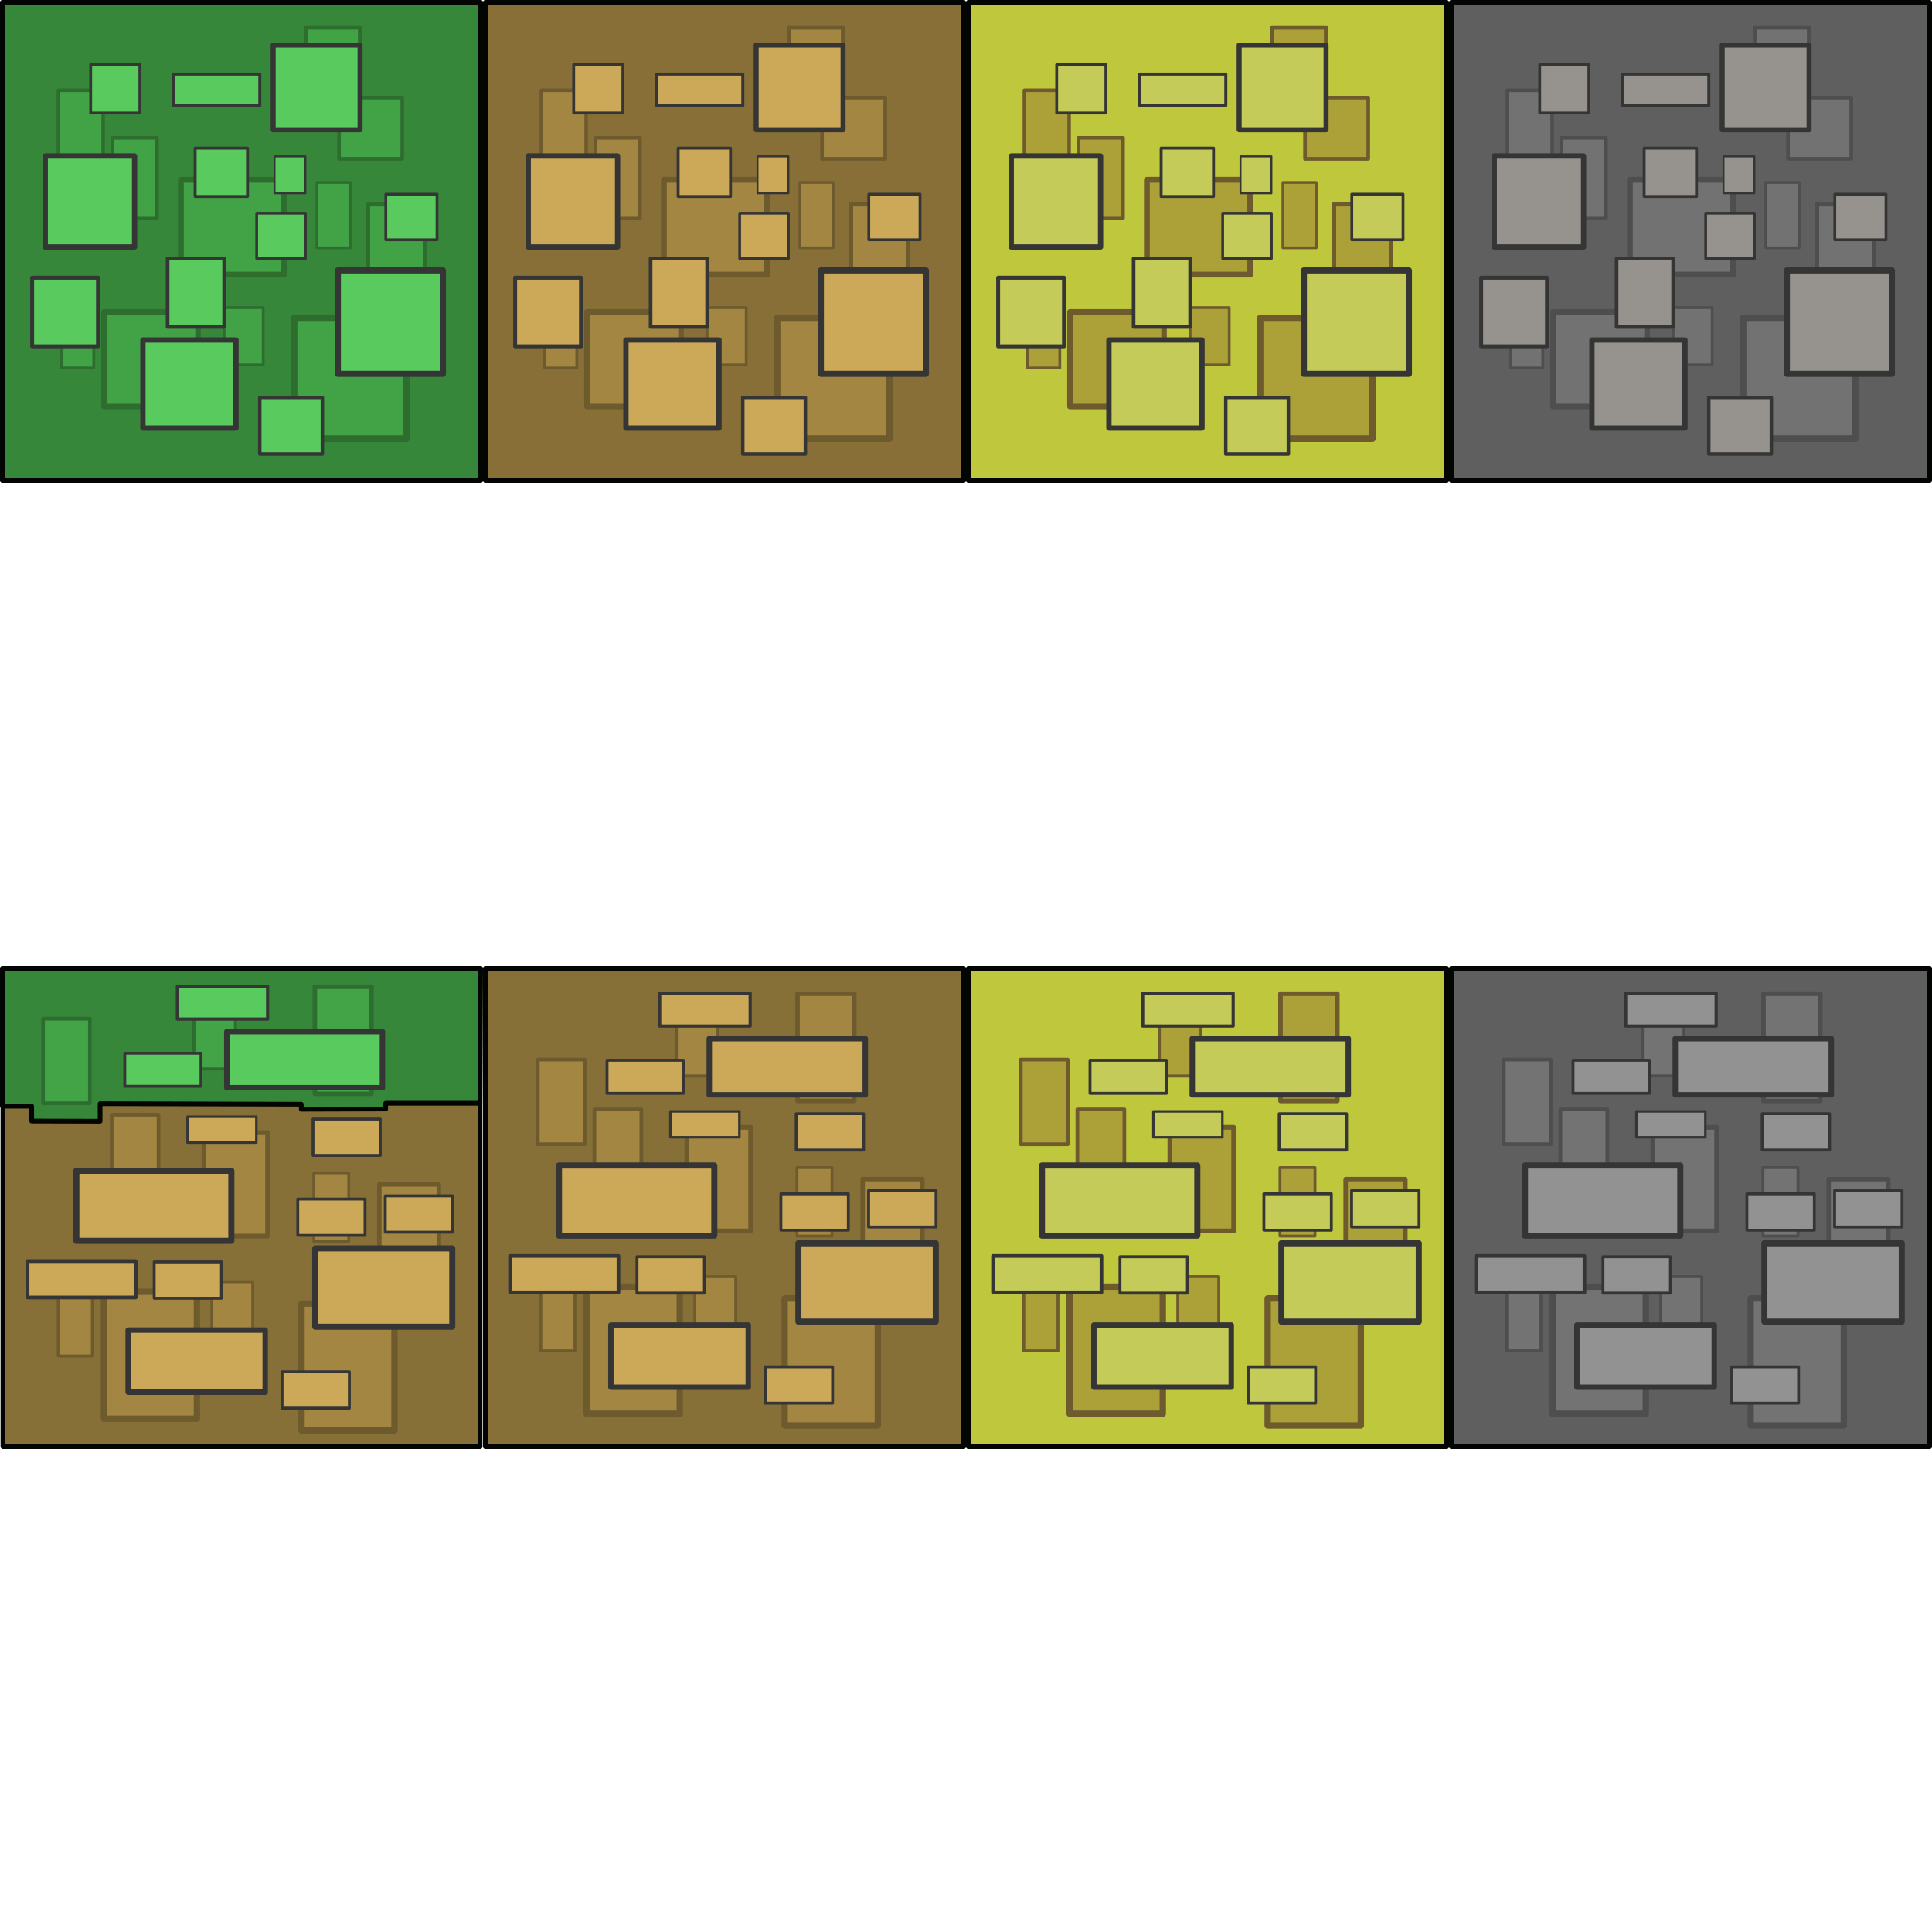 <?xml version="1.0" encoding="UTF-8" standalone="no"?>
<!-- Created with Inkscape (http://www.inkscape.org/) -->

<svg
   xmlns:dc="http://purl.org/dc/elements/1.1/"
   xmlns:cc="http://creativecommons.org/ns#"
   xmlns:rdf="http://www.w3.org/1999/02/22-rdf-syntax-ns#"
   xmlns:svg="http://www.w3.org/2000/svg"
   xmlns="http://www.w3.org/2000/svg"
   xmlns:sodipodi="http://sodipodi.sourceforge.net/DTD/sodipodi-0.dtd"
   xmlns:inkscape="http://www.inkscape.org/namespaces/inkscape"
   width="4096"
   height="4096"
   viewBox="0 0 1083.733 1083.733"
   version="1.1"
   id="svg4554"
   inkscape:version="0.92.0 r15299"
   sodipodi:docname="mainTexture.svg"
   inkscape:export-filename="C:\Users\Sven\Documents\SvenFrankson\PlanetBuilderWeb\resources\textures\mainTexture.png"
   inkscape:export-xdpi="24"
   inkscape:export-ydpi="24">
  <defs
     id="defs4548" />
  <sodipodi:namedview
     id="base"
     pagecolor="#000000"
     bordercolor="#666666"
     borderopacity="1.0"
     inkscape:pageopacity="0"
     inkscape:pageshadow="2"
     inkscape:zoom="0.175"
     inkscape:cx="869.97653"
     inkscape:cy="1841.3604"
     inkscape:document-units="mm"
     inkscape:current-layer="layer1"
     showgrid="false"
     units="px"
     inkscape:window-width="1920"
     inkscape:window-height="1017"
     inkscape:window-x="-8"
     inkscape:window-y="161"
     inkscape:window-maximized="1"
     showborder="true"
     inkscape:pagecheckerboard="false" />
  <g
     inkscape:label="Calque 1"
     inkscape:groupmode="layer"
     id="layer1"
     transform="translate(0,786.733)">
    <rect
       style="fill:#37873a;fill-opacity:1;stroke:#020502;stroke-width:2.646;stroke-linejoin:round;stroke-miterlimit:4;stroke-dasharray:none;stroke-opacity:1"
       id="rect5036"
       width="268.288"
       height="268.288"
       x="1.323"
       y="-785.41" />
    <rect
       style="fill:#42a346;fill-opacity:1;stroke:#2d6e2f;stroke-width:2.443;stroke-linejoin:round;stroke-miterlimit:4;stroke-dasharray:none;stroke-opacity:1"
       id="rect5038-6-8"
       width="30.376"
       height="57.354"
       x="171.6"
       y="-771.317" />
    <rect
       style="fill:#42a346;fill-opacity:1;stroke:#2d6e2f;stroke-width:2.041;stroke-linejoin:round;stroke-miterlimit:4;stroke-dasharray:none;stroke-opacity:1"
       id="rect5038-6-8-4"
       width="35.462"
       height="34.306"
       x="190.169"
       y="-731.962" />
    <rect
       style="fill:#59cb5e;fill-opacity:1;stroke:#353535;stroke-width:2.816;stroke-linejoin:round;stroke-miterlimit:4;stroke-dasharray:none;stroke-opacity:1"
       id="rect5038"
       width="48.747"
       height="47.512"
       x="153.228"
       y="-761.475" />
    <rect
       style="fill:#42a346;fill-opacity:1;stroke:#2d6e2f;stroke-width:1.973;stroke-linejoin:round;stroke-miterlimit:4;stroke-dasharray:none;stroke-opacity:1"
       id="rect5038-6-8-5"
       width="25.108"
       height="45.276"
       x="62.995"
       y="-709.445" />
    <rect
       style="fill:#42a346;fill-opacity:1;stroke:#2d6e2f;stroke-width:3.249;stroke-linejoin:round;stroke-miterlimit:4;stroke-dasharray:none;stroke-opacity:1"
       id="rect5038-6-8-9"
       width="57.966"
       height="53.187"
       x="101.464"
       y="-685.883" />
    <rect
       style="fill:#59cb5e;fill-opacity:1;stroke:#353535;stroke-width:1.652;stroke-linejoin:round;stroke-miterlimit:4;stroke-dasharray:none;stroke-opacity:1"
       id="rect5038-1"
       width="29.385"
       height="27.135"
       x="109.459"
       y="-703.672" />
    <rect
       style="fill:#42a346;fill-opacity:1;stroke:#2d6e2f;stroke-width:3.817;stroke-linejoin:round;stroke-miterlimit:4;stroke-dasharray:none;stroke-opacity:1"
       id="rect5038-6-8-8"
       width="63.019"
       height="67.508"
       x="164.934"
       y="-608.18" />
    <rect
       style="fill:#42a346;fill-opacity:1;stroke:#2d6e2f;stroke-width:2.403;stroke-linejoin:round;stroke-miterlimit:4;stroke-dasharray:none;stroke-opacity:1"
       id="rect5038-6-8-88"
       width="31.905"
       height="52.87"
       x="206.436"
       y="-672.144" />
    <rect
       style="fill:#59cb5e;fill-opacity:1;stroke:#353535;stroke-width:3.421;stroke-linejoin:round;stroke-miterlimit:4;stroke-dasharray:none;stroke-opacity:1"
       id="rect5038-6"
       width="58.919"
       height="57.99"
       x="189.524"
       y="-635.034" />
    <rect
       style="fill:#42a346;fill-opacity:1;stroke:#2d6e2f;stroke-width:3.098;stroke-linejoin:round;stroke-miterlimit:4;stroke-dasharray:none;stroke-opacity:1"
       id="rect5038-6-8-2"
       width="52.776"
       height="53.108"
       x="58.304"
       y="-611.803" />
    <rect
       style="fill:#42a346;fill-opacity:1;stroke:#2d6e2f;stroke-width:1.533;stroke-linejoin:round;stroke-miterlimit:4;stroke-dasharray:none;stroke-opacity:1"
       id="rect5038-6-8-9-7"
       width="18.732"
       height="36.629"
       x="177.736"
       y="-684.378" />
    <rect
       style="fill:#59cb5e;fill-opacity:1;stroke:#353535;stroke-width:1.543;stroke-linejoin:round;stroke-miterlimit:4;stroke-dasharray:none;stroke-opacity:1"
       id="rect5038-1-4"
       width="27.329"
       height="25.445"
       x="143.981"
       y="-667.146" />
    <rect
       style="fill:#42a346;fill-opacity:1;stroke:#2d6e2f;stroke-width:1.553;stroke-linejoin:round;stroke-miterlimit:4;stroke-dasharray:none;stroke-opacity:1"
       id="rect5038-6-8-8-1"
       width="21.919"
       height="32.121"
       x="125.733"
       y="-614.2" />
    <rect
       style="fill:#59cb5e;fill-opacity:1;stroke:#353535;stroke-width:2.972;stroke-linejoin:round;stroke-miterlimit:4;stroke-dasharray:none;stroke-opacity:1"
       id="rect5038-6-1"
       width="52.208"
       height="49.393"
       x="80.167"
       y="-595.997" />
    <rect
       style="fill:#59cb5e;fill-opacity:1;stroke:#353535;stroke-width:1.954;stroke-linejoin:round;stroke-miterlimit:4;stroke-dasharray:none;stroke-opacity:1"
       id="rect5038-1-4-5"
       width="35.117"
       height="31.752"
       x="145.714"
       y="-563.815" />
    <rect
       style="fill:#42a346;fill-opacity:1;stroke:#2d6e2f;stroke-width:1.973;stroke-linejoin:round;stroke-miterlimit:4;stroke-dasharray:none;stroke-opacity:1"
       id="rect5038-6-8-5-3"
       width="25.108"
       height="45.276"
       x="32.733"
       y="-736.083" />
    <rect
       style="fill:#59cb5e;fill-opacity:1;stroke:#353535;stroke-width:2.959;stroke-linejoin:round;stroke-miterlimit:4;stroke-dasharray:none;stroke-opacity:1"
       id="rect5038-4"
       width="50.111"
       height="51.029"
       x="25.377"
       y="-699.237" />
    <rect
       style="fill:#59cb5e;fill-opacity:1;stroke:#353535;stroke-width:1.601;stroke-linejoin:round;stroke-miterlimit:4;stroke-dasharray:none;stroke-opacity:1"
       id="rect5038-1-43"
       width="27.598"
       height="27.103"
       x="50.864"
       y="-750.45" />
    <rect
       style="fill:#42a346;fill-opacity:1;stroke:#2d6e2f;stroke-width:1.592;stroke-linejoin:round;stroke-miterlimit:4;stroke-dasharray:none;stroke-opacity:1"
       id="rect5038-6-8-2-1"
       width="18.262"
       height="40.511"
       x="34.348"
       y="-620.842" />
    <rect
       style="fill:#59cb5e;fill-opacity:1;stroke:#353535;stroke-width:1.705;stroke-linejoin:round;stroke-miterlimit:4;stroke-dasharray:none;stroke-opacity:1"
       id="rect5038-1-43-1"
       width="48.38"
       height="17.551"
       x="97.36"
       y="-745.159" />
    <rect
       style="fill:#59cb5e;fill-opacity:1;stroke:#353535;stroke-width:2.043;stroke-linejoin:round;stroke-miterlimit:4;stroke-dasharray:none;stroke-opacity:1"
       id="rect5038-1-4-2"
       width="31.724"
       height="38.433"
       x="94.008"
       y="-641.783" />
    <rect
       style="fill:#59cb5e;fill-opacity:1;stroke:#353535;stroke-width:2.206;stroke-linejoin:round;stroke-miterlimit:4;stroke-dasharray:none;stroke-opacity:1"
       id="rect5038-1-4-7"
       width="36.937"
       height="38.484"
       x="18.027"
       y="-630.953" />
    <rect
       style="fill:#59cb5e;fill-opacity:1;stroke:#353535;stroke-width:1.586;stroke-linejoin:round;stroke-miterlimit:4;stroke-dasharray:none;stroke-opacity:1"
       id="rect5038-1-4-4"
       width="28.734"
       height="25.572"
       x="216.411"
       y="-677.813" />
    <rect
       style="fill:#59cb5e;fill-opacity:1;stroke:#353535;stroke-width:1.108;stroke-linejoin:round;stroke-miterlimit:4;stroke-dasharray:none;stroke-opacity:1"
       id="rect5038-1-4-4-0"
       width="17.332"
       height="20.691"
       x="153.979"
       y="-699.021" />
    <rect
       style="fill:#877037;fill-opacity:1;stroke:#020502;stroke-width:2.646;stroke-linejoin:round;stroke-miterlimit:4;stroke-dasharray:none;stroke-opacity:1"
       id="rect5036-6"
       width="267.653"
       height="267.97"
       x="1.64"
       y="-243.226" />
    <path
       style="fill:#37873b;fill-opacity:1;stroke:#020502;stroke-width:2.646;stroke-linejoin:round;stroke-miterlimit:4;stroke-dasharray:none;stroke-opacity:1"
       d="M 1.323,-243.544 H 269.61 l -0.42,75.664 h -52.845 v 3.215 l -47.359,0.14 v -2.806 L 56.147,-167.628 v 9.839 l -38.373,-0.099 v -8.328 H 1.323 Z"
       id="rect5036-7"
       inkscape:connector-curvature="0"
       sodipodi:nodetypes="ccccccccccccc" />
    <rect
       style="fill:#42a347;fill-opacity:1;stroke:#2d6e30;stroke-width:2.558;stroke-linejoin:round;stroke-miterlimit:4;stroke-dasharray:none;stroke-opacity:1"
       id="rect5038-6-8-59"
       width="31.793"
       height="60.1"
       x="176.601"
       y="-233.237" />
    <rect
       style="fill:#42a347;fill-opacity:1;stroke:#2d6e30;stroke-width:1.704;stroke-linejoin:round;stroke-miterlimit:4;stroke-dasharray:none;stroke-opacity:1"
       id="rect5038-6-8-4-1"
       width="23.307"
       height="36.383"
       x="108.787"
       y="-223.504" />
    <rect
       style="fill:#59cb5e;fill-opacity:1;stroke:#353535;stroke-width:3.066;stroke-linejoin:round;stroke-miterlimit:4;stroke-dasharray:none;stroke-opacity:1"
       id="rect5038-5"
       width="87.3"
       height="31.451"
       x="127.224"
       y="-208.045" />
    <rect
       style="fill:#a38642;fill-opacity:1;stroke:#6e5b2d;stroke-width:2.066;stroke-linejoin:round;stroke-miterlimit:4;stroke-dasharray:none;stroke-opacity:1"
       id="rect5038-6-8-5-2"
       width="26.28"
       height="47.444"
       x="62.651"
       y="-161.429" />
    <rect
       style="fill:#a38642;fill-opacity:1;stroke:#6e5b2d;stroke-width:2.664;stroke-linejoin:round;stroke-miterlimit:4;stroke-dasharray:none;stroke-opacity:1"
       id="rect5038-6-8-9-47"
       width="35.694"
       height="58.058"
       x="114.413"
       y="-151.367" />
    <rect
       style="fill:#cba959;fill-opacity:1;stroke:#353535;stroke-width:1.386;stroke-linejoin:round;stroke-miterlimit:4;stroke-dasharray:none;stroke-opacity:1"
       id="rect5038-1-68"
       width="38.617"
       height="14.52"
       x="105.176"
       y="-160.305" />
    <rect
       style="fill:#a38642;fill-opacity:1;stroke:#6e5b2d;stroke-width:3.565;stroke-linejoin:round;stroke-miterlimit:4;stroke-dasharray:none;stroke-opacity:1"
       id="rect5038-6-8-8-7"
       width="52.148"
       height="71.173"
       x="169.129"
       y="-55.531" />
    <rect
       style="fill:#a38642;fill-opacity:1;stroke:#6e5b2d;stroke-width:2.517;stroke-linejoin:round;stroke-miterlimit:4;stroke-dasharray:none;stroke-opacity:1"
       id="rect5038-6-8-88-96"
       width="33.393"
       height="55.402"
       x="212.783"
       y="-122.342" />
    <rect
       style="fill:#cba959;fill-opacity:1;stroke:#353535;stroke-width:3.4;stroke-linejoin:round;stroke-miterlimit:4;stroke-dasharray:none;stroke-opacity:1"
       id="rect5038-6-42"
       width="76.882"
       height="43.917"
       x="176.813"
       y="-86.433" />
    <rect
       style="fill:#a38642;fill-opacity:1;stroke:#6e5b2d;stroke-width:3.565;stroke-linejoin:round;stroke-miterlimit:4;stroke-dasharray:none;stroke-opacity:1"
       id="rect5038-6-8-2-5"
       width="52.148"
       height="71.173"
       x="58.297"
       y="-62.119" />
    <rect
       style="fill:#a38642;fill-opacity:1;stroke:#6e5b2d;stroke-width:1.605;stroke-linejoin:round;stroke-miterlimit:4;stroke-dasharray:none;stroke-opacity:1"
       id="rect5038-6-8-9-7-6"
       width="19.605"
       height="38.383"
       x="176.019"
       y="-128.825" />
    <rect
       style="fill:#cba959;fill-opacity:1;stroke:#353535;stroke-width:1.623;stroke-linejoin:round;stroke-miterlimit:4;stroke-dasharray:none;stroke-opacity:1"
       id="rect5038-1-4-21"
       width="37.746"
       height="20.38"
       x="167.02"
       y="-114.133" />
    <rect
       style="fill:#a38642;fill-opacity:1;stroke:#6e5b2d;stroke-width:1.626;stroke-linejoin:round;stroke-miterlimit:4;stroke-dasharray:none;stroke-opacity:1"
       id="rect5038-6-8-8-1-1"
       width="22.941"
       height="33.659"
       x="118.833"
       y="-67.741" />
    <rect
       style="fill:#cba959;fill-opacity:1;stroke:#353535;stroke-width:3.027;stroke-linejoin:round;stroke-miterlimit:4;stroke-dasharray:none;stroke-opacity:1"
       id="rect5038-6-1-5"
       width="76.882"
       height="34.812"
       x="71.878"
       y="-40.611" />
    <rect
       style="fill:#cba959;fill-opacity:1;stroke:#353535;stroke-width:1.623;stroke-linejoin:round;stroke-miterlimit:4;stroke-dasharray:none;stroke-opacity:1"
       id="rect5038-1-4-5-3"
       width="37.746"
       height="20.38"
       x="158.216"
       y="-17.232" />
    <rect
       style="fill:#cba959;fill-opacity:1;stroke:#353535;stroke-width:3.42;stroke-linejoin:round;stroke-miterlimit:4;stroke-dasharray:none;stroke-opacity:1"
       id="rect5038-4-1"
       width="86.941"
       height="39.289"
       x="42.823"
       y="-129.976" />
    <rect
       style="fill:#42a347;fill-opacity:1;stroke:#2d6e30;stroke-width:2.066;stroke-linejoin:round;stroke-miterlimit:4;stroke-dasharray:none;stroke-opacity:1"
       id="rect5038-6-8-5-3-1"
       width="26.28"
       height="47.444"
       x="24.136"
       y="-215.328" />
    <rect
       style="fill:#59cb5e;fill-opacity:1;stroke:#353535;stroke-width:1.647;stroke-linejoin:round;stroke-miterlimit:4;stroke-dasharray:none;stroke-opacity:1"
       id="rect5038-1-43-15"
       width="42.76"
       height="18.528"
       x="69.999"
       y="-195.939" />
    <rect
       style="fill:#a38642;fill-opacity:1;stroke:#6e5b2d;stroke-width:1.667;stroke-linejoin:round;stroke-miterlimit:4;stroke-dasharray:none;stroke-opacity:1"
       id="rect5038-6-8-2-1-8"
       width="19.114"
       height="42.451"
       x="32.667"
       y="-68.583" />
    <rect
       style="fill:#59cb5e;fill-opacity:1;stroke:#353535;stroke-width:1.786;stroke-linejoin:round;stroke-miterlimit:4;stroke-dasharray:none;stroke-opacity:1"
       id="rect5038-1-43-1-3"
       width="50.637"
       height="18.392"
       x="99.475"
       y="-233.49" />
    <rect
       style="fill:#cba959;fill-opacity:1;stroke:#353535;stroke-width:1.623;stroke-linejoin:round;stroke-miterlimit:4;stroke-dasharray:none;stroke-opacity:1"
       id="rect5038-1-4-2-35"
       width="37.746"
       height="20.38"
       x="86.488"
       y="-78.874" />
    <rect
       style="fill:#cba959;fill-opacity:1;stroke:#353535;stroke-width:2.058;stroke-linejoin:round;stroke-miterlimit:4;stroke-dasharray:none;stroke-opacity:1"
       id="rect5038-1-4-7-16"
       width="60.671"
       height="20.38"
       x="15.458"
       y="-79.304" />
    <rect
       style="fill:#cba959;fill-opacity:1;stroke:#353535;stroke-width:1.623;stroke-linejoin:round;stroke-miterlimit:4;stroke-dasharray:none;stroke-opacity:1"
       id="rect5038-1-4-4-8"
       width="37.746"
       height="20.38"
       x="216.103"
       y="-115.925" />
    <rect
       style="fill:#cba959;fill-opacity:1;stroke:#353535;stroke-width:1.623;stroke-linejoin:round;stroke-miterlimit:4;stroke-dasharray:none;stroke-opacity:1"
       id="rect5038-1-4-4-0-7"
       width="37.746"
       height="20.38"
       x="175.57"
       y="-159.008" />
    <rect
       style="fill:#877037;fill-opacity:1;stroke:#020502;stroke-width:2.646;stroke-linejoin:round;stroke-miterlimit:4;stroke-dasharray:none;stroke-opacity:1"
       id="rect5036-2-5"
       width="268.288"
       height="268.288"
       x="272.256"
       y="-243.544" />
    <rect
       style="fill:#a38642;fill-opacity:1;stroke:#6e5b2d;stroke-width:2.563;stroke-linejoin:round;stroke-miterlimit:4;stroke-dasharray:none;stroke-opacity:1"
       id="rect5038-6-8-89-4"
       width="31.868"
       height="60.172"
       x="447.352"
       y="-229.337" />
    <rect
       style="fill:#a38642;fill-opacity:1;stroke:#6e5b2d;stroke-width:1.707;stroke-linejoin:round;stroke-miterlimit:4;stroke-dasharray:none;stroke-opacity:1"
       id="rect5038-6-8-4-8-5"
       width="23.363"
       height="36.426"
       x="379.377"
       y="-219.593" />
    <rect
       style="fill:#cba959;fill-opacity:1;stroke:#353535;stroke-width:3.072;stroke-linejoin:round;stroke-miterlimit:4;stroke-dasharray:none;stroke-opacity:1"
       id="rect5038-7-1"
       width="87.507"
       height="31.488"
       x="397.857"
       y="-204.115" />
    <rect
       style="fill:#a38642;fill-opacity:1;stroke:#6e5b2d;stroke-width:2.07;stroke-linejoin:round;stroke-miterlimit:4;stroke-dasharray:none;stroke-opacity:1"
       id="rect5038-6-8-5-4-9"
       width="26.342"
       height="47.5"
       x="333.412"
       y="-164.425" />
    <rect
       style="fill:#a38642;fill-opacity:1;stroke:#6e5b2d;stroke-width:2.669;stroke-linejoin:round;stroke-miterlimit:4;stroke-dasharray:none;stroke-opacity:1"
       id="rect5038-6-8-9-76-2"
       width="35.778"
       height="58.126"
       x="385.297"
       y="-154.352" />
    <rect
       style="fill:#cba959;fill-opacity:1;stroke:#353535;stroke-width:1.388;stroke-linejoin:round;stroke-miterlimit:4;stroke-dasharray:none;stroke-opacity:1"
       id="rect5038-1-3-1"
       width="38.708"
       height="14.538"
       x="376.038"
       y="-163.3" />
    <rect
       style="fill:#a38642;fill-opacity:1;stroke:#6e5b2d;stroke-width:3.572;stroke-linejoin:round;stroke-miterlimit:4;stroke-dasharray:none;stroke-opacity:1"
       id="rect5038-6-8-8-6-4"
       width="52.272"
       height="71.258"
       x="440.142"
       y="-58.402" />
    <rect
       style="fill:#a38642;fill-opacity:1;stroke:#6e5b2d;stroke-width:2.522;stroke-linejoin:round;stroke-miterlimit:4;stroke-dasharray:none;stroke-opacity:1"
       id="rect5038-6-8-88-7-0"
       width="33.473"
       height="55.467"
       x="483.9"
       y="-125.292" />
    <rect
       style="fill:#cba959;fill-opacity:1;stroke:#353535;stroke-width:3.407;stroke-linejoin:round;stroke-miterlimit:4;stroke-dasharray:none;stroke-opacity:1"
       id="rect5038-6-6-5"
       width="77.065"
       height="43.969"
       x="447.844"
       y="-89.34" />
    <rect
       style="fill:#a38642;fill-opacity:1;stroke:#6e5b2d;stroke-width:3.572;stroke-linejoin:round;stroke-miterlimit:4;stroke-dasharray:none;stroke-opacity:1"
       id="rect5038-6-8-2-15-5"
       width="52.272"
       height="71.258"
       x="329.047"
       y="-64.998" />
    <rect
       style="fill:#a38642;fill-opacity:1;stroke:#6e5b2d;stroke-width:1.608;stroke-linejoin:round;stroke-miterlimit:4;stroke-dasharray:none;stroke-opacity:1"
       id="rect5038-6-8-9-7-0-1"
       width="19.652"
       height="38.428"
       x="447.048"
       y="-131.782" />
    <rect
       style="fill:#cba959;fill-opacity:1;stroke:#353535;stroke-width:1.626;stroke-linejoin:round;stroke-miterlimit:4;stroke-dasharray:none;stroke-opacity:1"
       id="rect5038-1-4-8-4"
       width="37.835"
       height="20.404"
       x="438.028"
       y="-117.073" />
    <rect
       style="fill:#a38642;fill-opacity:1;stroke:#6e5b2d;stroke-width:1.629;stroke-linejoin:round;stroke-miterlimit:4;stroke-dasharray:none;stroke-opacity:1"
       id="rect5038-6-8-8-1-4-5"
       width="22.996"
       height="33.699"
       x="389.727"
       y="-70.627" />
    <rect
       style="fill:#cba959;fill-opacity:1;stroke:#353535;stroke-width:3.033;stroke-linejoin:round;stroke-miterlimit:4;stroke-dasharray:none;stroke-opacity:1"
       id="rect5038-6-1-0-9"
       width="77.065"
       height="34.853"
       x="342.661"
       y="-43.464" />
    <rect
       style="fill:#cba959;fill-opacity:1;stroke:#353535;stroke-width:1.626;stroke-linejoin:round;stroke-miterlimit:4;stroke-dasharray:none;stroke-opacity:1"
       id="rect5038-1-4-5-9-1"
       width="37.835"
       height="20.404"
       x="429.204"
       y="-20.057" />
    <rect
       style="fill:#cba959;fill-opacity:1;stroke:#353535;stroke-width:3.426;stroke-linejoin:round;stroke-miterlimit:4;stroke-dasharray:none;stroke-opacity:1"
       id="rect5038-4-2-7"
       width="87.147"
       height="39.335"
       x="313.537"
       y="-132.935" />
    <rect
       style="fill:#a38642;fill-opacity:1;stroke:#6e5b2d;stroke-width:2.07;stroke-linejoin:round;stroke-miterlimit:4;stroke-dasharray:none;stroke-opacity:1"
       id="rect5038-6-8-5-3-5-2"
       width="26.342"
       height="47.5"
       x="301.663"
       y="-192.372" />
    <rect
       style="fill:#cba959;fill-opacity:1;stroke:#353535;stroke-width:1.65;stroke-linejoin:round;stroke-miterlimit:4;stroke-dasharray:none;stroke-opacity:1"
       id="rect5038-1-43-0-5"
       width="42.862"
       height="18.55"
       x="340.497"
       y="-191.995" />
    <rect
       style="fill:#a38642;fill-opacity:1;stroke:#6e5b2d;stroke-width:1.67;stroke-linejoin:round;stroke-miterlimit:4;stroke-dasharray:none;stroke-opacity:1"
       id="rect5038-6-8-2-1-3-1"
       width="19.159"
       height="42.501"
       x="303.357"
       y="-71.469" />
    <rect
       style="fill:#cba959;fill-opacity:1;stroke:#353535;stroke-width:1.789;stroke-linejoin:round;stroke-miterlimit:4;stroke-dasharray:none;stroke-opacity:1"
       id="rect5038-1-43-1-0-8"
       width="50.757"
       height="18.414"
       x="370.043"
       y="-229.59" />
    <rect
       style="fill:#cba959;fill-opacity:1;stroke:#353535;stroke-width:1.626;stroke-linejoin:round;stroke-miterlimit:4;stroke-dasharray:none;stroke-opacity:1"
       id="rect5038-1-4-2-7-3"
       width="37.835"
       height="20.404"
       x="357.305"
       y="-81.772" />
    <rect
       style="fill:#cba959;fill-opacity:1;stroke:#353535;stroke-width:2.061;stroke-linejoin:round;stroke-miterlimit:4;stroke-dasharray:none;stroke-opacity:1"
       id="rect5038-1-4-7-5-9"
       width="60.815"
       height="20.404"
       x="286.107"
       y="-82.204" />
    <rect
       style="fill:#cba959;fill-opacity:1;stroke:#353535;stroke-width:1.626;stroke-linejoin:round;stroke-miterlimit:4;stroke-dasharray:none;stroke-opacity:1"
       id="rect5038-1-4-4-3-3"
       width="37.835"
       height="20.404"
       x="487.227"
       y="-118.868" />
    <rect
       style="fill:#cba959;fill-opacity:1;stroke:#353535;stroke-width:1.626;stroke-linejoin:round;stroke-miterlimit:4;stroke-dasharray:none;stroke-opacity:1"
       id="rect5038-1-4-4-0-78-4"
       width="37.835"
       height="20.404"
       x="446.599"
       y="-162.002" />
    <rect
       style="fill:#876f37;fill-opacity:1;stroke:#020502;stroke-width:2.646;stroke-linejoin:round;stroke-miterlimit:4;stroke-dasharray:none;stroke-opacity:1"
       id="rect5036-9"
       width="268.288"
       height="268.288"
       x="272.256"
       y="-785.411" />
    <rect
       style="fill:#a38642;fill-opacity:1;stroke:#6e5b2d;stroke-width:2.443;stroke-linejoin:round;stroke-miterlimit:4;stroke-dasharray:none;stroke-opacity:1"
       id="rect5038-6-8-25"
       width="30.376"
       height="57.354"
       x="442.533"
       y="-771.317" />
    <rect
       style="fill:#a38642;fill-opacity:1;stroke:#6e5b2d;stroke-width:2.041;stroke-linejoin:round;stroke-miterlimit:4;stroke-dasharray:none;stroke-opacity:1"
       id="rect5038-6-8-4-5"
       width="35.462"
       height="34.306"
       x="461.103"
       y="-731.962" />
    <rect
       style="fill:#cba959;fill-opacity:1;stroke:#353535;stroke-width:2.816;stroke-linejoin:round;stroke-miterlimit:4;stroke-dasharray:none;stroke-opacity:1"
       id="rect5038-3"
       width="48.747"
       height="47.512"
       x="424.161"
       y="-761.475" />
    <rect
       style="fill:#a38642;fill-opacity:1;stroke:#6e5b2d;stroke-width:1.973;stroke-linejoin:round;stroke-miterlimit:4;stroke-dasharray:none;stroke-opacity:1"
       id="rect5038-6-8-5-1"
       width="25.108"
       height="45.276"
       x="333.929"
       y="-709.445" />
    <rect
       style="fill:#a38642;fill-opacity:1;stroke:#6e5b2d;stroke-width:3.249;stroke-linejoin:round;stroke-miterlimit:4;stroke-dasharray:none;stroke-opacity:1"
       id="rect5038-6-8-9-72"
       width="57.966"
       height="53.187"
       x="372.397"
       y="-685.883" />
    <rect
       style="fill:#cba959;fill-opacity:1;stroke:#353535;stroke-width:1.652;stroke-linejoin:round;stroke-miterlimit:4;stroke-dasharray:none;stroke-opacity:1"
       id="rect5038-1-8"
       width="29.385"
       height="27.135"
       x="380.393"
       y="-703.672" />
    <rect
       style="fill:#a38642;fill-opacity:1;stroke:#6e5b2d;stroke-width:3.817;stroke-linejoin:round;stroke-miterlimit:4;stroke-dasharray:none;stroke-opacity:1"
       id="rect5038-6-8-8-4"
       width="63.019"
       height="67.508"
       x="435.867"
       y="-608.18" />
    <rect
       style="fill:#a38642;fill-opacity:1;stroke:#6e5b2d;stroke-width:2.403;stroke-linejoin:round;stroke-miterlimit:4;stroke-dasharray:none;stroke-opacity:1"
       id="rect5038-6-8-88-2"
       width="31.905"
       height="52.87"
       x="477.37"
       y="-672.144" />
    <rect
       style="fill:#cba959;fill-opacity:1;stroke:#353535;stroke-width:3.421;stroke-linejoin:round;stroke-miterlimit:4;stroke-dasharray:none;stroke-opacity:1"
       id="rect5038-6-9"
       width="58.919"
       height="57.99"
       x="460.457"
       y="-635.034" />
    <rect
       style="fill:#a38642;fill-opacity:1;stroke:#6e5b2d;stroke-width:3.098;stroke-linejoin:round;stroke-miterlimit:4;stroke-dasharray:none;stroke-opacity:1"
       id="rect5038-6-8-2-0"
       width="52.776"
       height="53.108"
       x="329.237"
       y="-611.803" />
    <rect
       style="fill:#a38642;fill-opacity:1;stroke:#6e5b2d;stroke-width:1.533;stroke-linejoin:round;stroke-miterlimit:4;stroke-dasharray:none;stroke-opacity:1"
       id="rect5038-6-8-9-7-8"
       width="18.732"
       height="36.629"
       x="448.669"
       y="-684.378" />
    <rect
       style="fill:#cba959;fill-opacity:1;stroke:#353535;stroke-width:1.543;stroke-linejoin:round;stroke-miterlimit:4;stroke-dasharray:none;stroke-opacity:1"
       id="rect5038-1-4-0"
       width="27.329"
       height="25.445"
       x="414.914"
       y="-667.146" />
    <rect
       style="fill:#a38642;fill-opacity:1;stroke:#6e5b2d;stroke-width:1.553;stroke-linejoin:round;stroke-miterlimit:4;stroke-dasharray:none;stroke-opacity:1"
       id="rect5038-6-8-8-1-5"
       width="21.919"
       height="32.121"
       x="396.666"
       y="-614.2" />
    <rect
       style="fill:#cba959;fill-opacity:1;stroke:#353535;stroke-width:2.972;stroke-linejoin:round;stroke-miterlimit:4;stroke-dasharray:none;stroke-opacity:1"
       id="rect5038-6-1-1"
       width="52.208"
       height="49.393"
       x="351.101"
       y="-595.997" />
    <rect
       style="fill:#cba959;fill-opacity:1;stroke:#353535;stroke-width:1.954;stroke-linejoin:round;stroke-miterlimit:4;stroke-dasharray:none;stroke-opacity:1"
       id="rect5038-1-4-5-1"
       width="35.117"
       height="31.752"
       x="416.647"
       y="-563.815" />
    <rect
       style="fill:#a38642;fill-opacity:1;stroke:#6e5b2d;stroke-width:1.973;stroke-linejoin:round;stroke-miterlimit:4;stroke-dasharray:none;stroke-opacity:1"
       id="rect5038-6-8-5-3-7"
       width="25.108"
       height="45.276"
       x="303.667"
       y="-736.083" />
    <rect
       style="fill:#cba959;fill-opacity:1;stroke:#353535;stroke-width:2.959;stroke-linejoin:round;stroke-miterlimit:4;stroke-dasharray:none;stroke-opacity:1"
       id="rect5038-4-3"
       width="50.111"
       height="51.029"
       x="296.31"
       y="-699.237" />
    <rect
       style="fill:#cba959;fill-opacity:1;stroke:#353535;stroke-width:1.601;stroke-linejoin:round;stroke-miterlimit:4;stroke-dasharray:none;stroke-opacity:1"
       id="rect5038-1-43-7"
       width="27.598"
       height="27.103"
       x="321.797"
       y="-750.45" />
    <rect
       style="fill:#a38642;fill-opacity:1;stroke:#6e5b2d;stroke-width:1.592;stroke-linejoin:round;stroke-miterlimit:4;stroke-dasharray:none;stroke-opacity:1"
       id="rect5038-6-8-2-1-0"
       width="18.262"
       height="40.511"
       x="305.281"
       y="-620.842" />
    <rect
       style="fill:#cba959;fill-opacity:1;stroke:#353535;stroke-width:1.705;stroke-linejoin:round;stroke-miterlimit:4;stroke-dasharray:none;stroke-opacity:1"
       id="rect5038-1-43-1-9"
       width="48.38"
       height="17.551"
       x="368.294"
       y="-745.159" />
    <rect
       style="fill:#cba959;fill-opacity:1;stroke:#353535;stroke-width:2.043;stroke-linejoin:round;stroke-miterlimit:4;stroke-dasharray:none;stroke-opacity:1"
       id="rect5038-1-4-2-8"
       width="31.724"
       height="38.433"
       x="364.942"
       y="-641.783" />
    <rect
       style="fill:#cba959;fill-opacity:1;stroke:#353535;stroke-width:2.206;stroke-linejoin:round;stroke-miterlimit:4;stroke-dasharray:none;stroke-opacity:1"
       id="rect5038-1-4-7-6"
       width="36.937"
       height="38.484"
       x="288.96"
       y="-630.953" />
    <rect
       style="fill:#cba959;fill-opacity:1;stroke:#353535;stroke-width:1.586;stroke-linejoin:round;stroke-miterlimit:4;stroke-dasharray:none;stroke-opacity:1"
       id="rect5038-1-4-4-2"
       width="28.734"
       height="25.572"
       x="487.345"
       y="-677.813" />
    <rect
       style="fill:#cba959;fill-opacity:1;stroke:#353535;stroke-width:1.108;stroke-linejoin:round;stroke-miterlimit:4;stroke-dasharray:none;stroke-opacity:1"
       id="rect5038-1-4-4-0-1"
       width="17.332"
       height="20.691"
       x="424.912"
       y="-699.021" />
    <rect
       style="fill:#bfc73c;fill-opacity:1;stroke:#020502;stroke-width:2.646;stroke-linejoin:round;stroke-miterlimit:4;stroke-dasharray:none;stroke-opacity:1"
       id="rect5036-2-5-1"
       width="268.288"
       height="268.288"
       x="543.19"
       y="-243.544" />
    <rect
       style="fill:#aca139;fill-opacity:1;stroke:#6e5b2d;stroke-width:2.563;stroke-linejoin:round;stroke-miterlimit:4;stroke-dasharray:none;stroke-opacity:1"
       id="rect5038-6-8-89-4-9"
       width="31.868"
       height="60.172"
       x="718.285"
       y="-229.337" />
    <rect
       style="fill:#aca139;fill-opacity:1;stroke:#6e5b2d;stroke-width:1.707;stroke-linejoin:round;stroke-miterlimit:4;stroke-dasharray:none;stroke-opacity:1"
       id="rect5038-6-8-4-8-5-4"
       width="23.363"
       height="36.426"
       x="650.31"
       y="-219.593" />
    <rect
       style="fill:#c4cb59;fill-opacity:1;stroke:#353535;stroke-width:3.072;stroke-linejoin:round;stroke-miterlimit:4;stroke-dasharray:none;stroke-opacity:1"
       id="rect5038-7-1-3"
       width="87.507"
       height="31.488"
       x="668.79"
       y="-204.115" />
    <rect
       style="fill:#aca139;fill-opacity:1;stroke:#6e5b2d;stroke-width:2.07;stroke-linejoin:round;stroke-miterlimit:4;stroke-dasharray:none;stroke-opacity:1"
       id="rect5038-6-8-5-4-9-3"
       width="26.342"
       height="47.5"
       x="604.345"
       y="-164.425" />
    <rect
       style="fill:#aca139;fill-opacity:1;stroke:#6e5b2d;stroke-width:2.669;stroke-linejoin:round;stroke-miterlimit:4;stroke-dasharray:none;stroke-opacity:1"
       id="rect5038-6-8-9-76-2-1"
       width="35.778"
       height="58.126"
       x="656.23"
       y="-154.352" />
    <rect
       style="fill:#c4cb59;fill-opacity:1;stroke:#353535;stroke-width:1.388;stroke-linejoin:round;stroke-miterlimit:4;stroke-dasharray:none;stroke-opacity:1"
       id="rect5038-1-3-1-9"
       width="38.708"
       height="14.538"
       x="646.971"
       y="-163.3" />
    <rect
       style="fill:#aca139;fill-opacity:1;stroke:#6e5b2d;stroke-width:3.572;stroke-linejoin:round;stroke-miterlimit:4;stroke-dasharray:none;stroke-opacity:1"
       id="rect5038-6-8-8-6-4-7"
       width="52.272"
       height="71.258"
       x="711.075"
       y="-58.402" />
    <rect
       style="fill:#aca139;fill-opacity:1;stroke:#6e5b2d;stroke-width:2.522;stroke-linejoin:round;stroke-miterlimit:4;stroke-dasharray:none;stroke-opacity:1"
       id="rect5038-6-8-88-7-0-6"
       width="33.473"
       height="55.467"
       x="754.833"
       y="-125.292" />
    <rect
       style="fill:#c4cb59;fill-opacity:1;stroke:#353535;stroke-width:3.407;stroke-linejoin:round;stroke-miterlimit:4;stroke-dasharray:none;stroke-opacity:1"
       id="rect5038-6-6-5-0"
       width="77.065"
       height="43.969"
       x="718.778"
       y="-89.34" />
    <rect
       style="fill:#aca139;fill-opacity:1;stroke:#6e5b2d;stroke-width:3.572;stroke-linejoin:round;stroke-miterlimit:4;stroke-dasharray:none;stroke-opacity:1"
       id="rect5038-6-8-2-15-5-9"
       width="52.272"
       height="71.258"
       x="599.98"
       y="-64.998" />
    <rect
       style="fill:#aca139;fill-opacity:1;stroke:#6e5b2d;stroke-width:1.608;stroke-linejoin:round;stroke-miterlimit:4;stroke-dasharray:none;stroke-opacity:1"
       id="rect5038-6-8-9-7-0-1-9"
       width="19.652"
       height="38.428"
       x="717.982"
       y="-131.782" />
    <rect
       style="fill:#c4cb59;fill-opacity:1;stroke:#353535;stroke-width:1.626;stroke-linejoin:round;stroke-miterlimit:4;stroke-dasharray:none;stroke-opacity:1"
       id="rect5038-1-4-8-4-9"
       width="37.835"
       height="20.404"
       x="708.961"
       y="-117.073" />
    <rect
       style="fill:#aca139;fill-opacity:1;stroke:#6e5b2d;stroke-width:1.629;stroke-linejoin:round;stroke-miterlimit:4;stroke-dasharray:none;stroke-opacity:1"
       id="rect5038-6-8-8-1-4-5-1"
       width="22.996"
       height="33.699"
       x="660.661"
       y="-70.627" />
    <rect
       style="fill:#c4cb59;fill-opacity:1;stroke:#353535;stroke-width:3.033;stroke-linejoin:round;stroke-miterlimit:4;stroke-dasharray:none;stroke-opacity:1"
       id="rect5038-6-1-0-9-8"
       width="77.065"
       height="34.853"
       x="613.594"
       y="-43.464" />
    <rect
       style="fill:#c4cb59;fill-opacity:1;stroke:#353535;stroke-width:1.626;stroke-linejoin:round;stroke-miterlimit:4;stroke-dasharray:none;stroke-opacity:1"
       id="rect5038-1-4-5-9-1-3"
       width="37.835"
       height="20.404"
       x="700.137"
       y="-20.057" />
    <rect
       style="fill:#c4cb59;fill-opacity:1;stroke:#353535;stroke-width:3.426;stroke-linejoin:round;stroke-miterlimit:4;stroke-dasharray:none;stroke-opacity:1"
       id="rect5038-4-2-7-3"
       width="87.147"
       height="39.335"
       x="584.47"
       y="-132.935" />
    <rect
       style="fill:#aca139;fill-opacity:1;stroke:#6e5b2d;stroke-width:2.07;stroke-linejoin:round;stroke-miterlimit:4;stroke-dasharray:none;stroke-opacity:1"
       id="rect5038-6-8-5-3-5-2-5"
       width="26.342"
       height="47.5"
       x="572.596"
       y="-192.372" />
    <rect
       style="fill:#c4cb59;fill-opacity:1;stroke:#353535;stroke-width:1.65;stroke-linejoin:round;stroke-miterlimit:4;stroke-dasharray:none;stroke-opacity:1"
       id="rect5038-1-43-0-5-7"
       width="42.862"
       height="18.55"
       x="611.43"
       y="-191.995" />
    <rect
       style="fill:#aca139;fill-opacity:1;stroke:#6e5b2d;stroke-width:1.67;stroke-linejoin:round;stroke-miterlimit:4;stroke-dasharray:none;stroke-opacity:1"
       id="rect5038-6-8-2-1-3-1-7"
       width="19.159"
       height="42.501"
       x="574.29"
       y="-71.469" />
    <rect
       style="fill:#c4cb59;fill-opacity:1;stroke:#353535;stroke-width:1.789;stroke-linejoin:round;stroke-miterlimit:4;stroke-dasharray:none;stroke-opacity:1"
       id="rect5038-1-43-1-0-8-4"
       width="50.757"
       height="18.414"
       x="640.976"
       y="-229.59" />
    <rect
       style="fill:#c4cb59;fill-opacity:1;stroke:#353535;stroke-width:1.626;stroke-linejoin:round;stroke-miterlimit:4;stroke-dasharray:none;stroke-opacity:1"
       id="rect5038-1-4-2-7-3-9"
       width="37.835"
       height="20.404"
       x="628.239"
       y="-81.772" />
    <rect
       style="fill:#c4cb59;fill-opacity:1;stroke:#353535;stroke-width:2.061;stroke-linejoin:round;stroke-miterlimit:4;stroke-dasharray:none;stroke-opacity:1"
       id="rect5038-1-4-7-5-9-3"
       width="60.815"
       height="20.404"
       x="557.04"
       y="-82.204" />
    <rect
       style="fill:#c4cb59;fill-opacity:1;stroke:#353535;stroke-width:1.626;stroke-linejoin:round;stroke-miterlimit:4;stroke-dasharray:none;stroke-opacity:1"
       id="rect5038-1-4-4-3-3-2"
       width="37.835"
       height="20.404"
       x="758.16"
       y="-118.868" />
    <rect
       style="fill:#c4cb59;fill-opacity:1;stroke:#353535;stroke-width:1.626;stroke-linejoin:round;stroke-miterlimit:4;stroke-dasharray:none;stroke-opacity:1"
       id="rect5038-1-4-4-0-78-4-0"
       width="37.835"
       height="20.404"
       x="717.532"
       y="-162.002" />
    <rect
       style="fill:#bfc73c;fill-opacity:1;stroke:#020502;stroke-width:2.646;stroke-linejoin:round;stroke-miterlimit:4;stroke-dasharray:none;stroke-opacity:1"
       id="rect5036-9-4"
       width="268.288"
       height="268.288"
       x="543.19"
       y="-785.411" />
    <rect
       style="fill:#aca139;fill-opacity:1;stroke:#6e5b2d;stroke-width:2.443;stroke-linejoin:round;stroke-miterlimit:4;stroke-dasharray:none;stroke-opacity:1"
       id="rect5038-6-8-25-0"
       width="30.376"
       height="57.354"
       x="713.466"
       y="-771.317" />
    <rect
       style="fill:#aca139;fill-opacity:1;stroke:#6e5b2d;stroke-width:2.041;stroke-linejoin:round;stroke-miterlimit:4;stroke-dasharray:none;stroke-opacity:1"
       id="rect5038-6-8-4-5-1"
       width="35.462"
       height="34.306"
       x="732.036"
       y="-731.962" />
    <rect
       style="fill:#c4cb59;fill-opacity:1;stroke:#353535;stroke-width:2.816;stroke-linejoin:round;stroke-miterlimit:4;stroke-dasharray:none;stroke-opacity:1"
       id="rect5038-3-4"
       width="48.747"
       height="47.512"
       x="695.095"
       y="-761.475" />
    <rect
       style="fill:#aca139;fill-opacity:1;stroke:#6e5b2d;stroke-width:1.973;stroke-linejoin:round;stroke-miterlimit:4;stroke-dasharray:none;stroke-opacity:1"
       id="rect5038-6-8-5-1-5"
       width="25.108"
       height="45.276"
       x="604.862"
       y="-709.445" />
    <rect
       style="fill:#aca139;fill-opacity:1;stroke:#6e5b2d;stroke-width:3.249;stroke-linejoin:round;stroke-miterlimit:4;stroke-dasharray:none;stroke-opacity:1"
       id="rect5038-6-8-9-72-8"
       width="57.966"
       height="53.187"
       x="643.331"
       y="-685.883" />
    <rect
       style="fill:#c4cb59;fill-opacity:1;stroke:#353535;stroke-width:1.652;stroke-linejoin:round;stroke-miterlimit:4;stroke-dasharray:none;stroke-opacity:1"
       id="rect5038-1-8-5"
       width="29.385"
       height="27.135"
       x="651.326"
       y="-703.672" />
    <rect
       style="fill:#aca139;fill-opacity:1;stroke:#6e5b2d;stroke-width:3.817;stroke-linejoin:round;stroke-miterlimit:4;stroke-dasharray:none;stroke-opacity:1"
       id="rect5038-6-8-8-4-5"
       width="63.019"
       height="67.508"
       x="706.801"
       y="-608.18" />
    <rect
       style="fill:#aca139;fill-opacity:1;stroke:#6e5b2d;stroke-width:2.403;stroke-linejoin:round;stroke-miterlimit:4;stroke-dasharray:none;stroke-opacity:1"
       id="rect5038-6-8-88-2-0"
       width="31.905"
       height="52.87"
       x="748.303"
       y="-672.144" />
    <rect
       style="fill:#c4cb59;fill-opacity:1;stroke:#353535;stroke-width:3.421;stroke-linejoin:round;stroke-miterlimit:4;stroke-dasharray:none;stroke-opacity:1"
       id="rect5038-6-9-1"
       width="58.919"
       height="57.99"
       x="731.391"
       y="-635.034" />
    <rect
       style="fill:#aca139;fill-opacity:1;stroke:#6e5b2d;stroke-width:3.098;stroke-linejoin:round;stroke-miterlimit:4;stroke-dasharray:none;stroke-opacity:1"
       id="rect5038-6-8-2-0-4"
       width="52.776"
       height="53.108"
       x="600.171"
       y="-611.803" />
    <rect
       style="fill:#aca139;fill-opacity:1;stroke:#6e5b2d;stroke-width:1.533;stroke-linejoin:round;stroke-miterlimit:4;stroke-dasharray:none;stroke-opacity:1"
       id="rect5038-6-8-9-7-8-5"
       width="18.732"
       height="36.629"
       x="719.603"
       y="-684.378" />
    <rect
       style="fill:#c4cb59;fill-opacity:1;stroke:#353535;stroke-width:1.543;stroke-linejoin:round;stroke-miterlimit:4;stroke-dasharray:none;stroke-opacity:1"
       id="rect5038-1-4-0-3"
       width="27.329"
       height="25.445"
       x="685.848"
       y="-667.146" />
    <rect
       style="fill:#aca139;fill-opacity:1;stroke:#6e5b2d;stroke-width:1.553;stroke-linejoin:round;stroke-miterlimit:4;stroke-dasharray:none;stroke-opacity:1"
       id="rect5038-6-8-8-1-5-1"
       width="21.919"
       height="32.121"
       x="667.599"
       y="-614.2" />
    <rect
       style="fill:#c4cb59;fill-opacity:1;stroke:#353535;stroke-width:2.972;stroke-linejoin:round;stroke-miterlimit:4;stroke-dasharray:none;stroke-opacity:1"
       id="rect5038-6-1-1-6"
       width="52.208"
       height="49.393"
       x="622.034"
       y="-595.997" />
    <rect
       style="fill:#c4cb59;fill-opacity:1;stroke:#353535;stroke-width:1.954;stroke-linejoin:round;stroke-miterlimit:4;stroke-dasharray:none;stroke-opacity:1"
       id="rect5038-1-4-5-1-7"
       width="35.117"
       height="31.752"
       x="687.581"
       y="-563.815" />
    <rect
       style="fill:#aca139;fill-opacity:1;stroke:#6e5b2d;stroke-width:1.973;stroke-linejoin:round;stroke-miterlimit:4;stroke-dasharray:none;stroke-opacity:1"
       id="rect5038-6-8-5-3-7-3"
       width="25.108"
       height="45.276"
       x="574.6"
       y="-736.083" />
    <rect
       style="fill:#c4cb59;fill-opacity:1;stroke:#353535;stroke-width:2.959;stroke-linejoin:round;stroke-miterlimit:4;stroke-dasharray:none;stroke-opacity:1"
       id="rect5038-4-3-1"
       width="50.111"
       height="51.029"
       x="567.244"
       y="-699.237" />
    <rect
       style="fill:#c4cb59;fill-opacity:1;stroke:#353535;stroke-width:1.601;stroke-linejoin:round;stroke-miterlimit:4;stroke-dasharray:none;stroke-opacity:1"
       id="rect5038-1-43-7-1"
       width="27.598"
       height="27.103"
       x="592.73"
       y="-750.45" />
    <rect
       style="fill:#aca139;fill-opacity:1;stroke:#6e5b2d;stroke-width:1.592;stroke-linejoin:round;stroke-miterlimit:4;stroke-dasharray:none;stroke-opacity:1"
       id="rect5038-6-8-2-1-0-2"
       width="18.262"
       height="40.511"
       x="576.214"
       y="-620.842" />
    <rect
       style="fill:#c4cb59;fill-opacity:1;stroke:#353535;stroke-width:1.705;stroke-linejoin:round;stroke-miterlimit:4;stroke-dasharray:none;stroke-opacity:1"
       id="rect5038-1-43-1-9-5"
       width="48.38"
       height="17.551"
       x="639.227"
       y="-745.159" />
    <rect
       style="fill:#c4cb59;fill-opacity:1;stroke:#353535;stroke-width:2.043;stroke-linejoin:round;stroke-miterlimit:4;stroke-dasharray:none;stroke-opacity:1"
       id="rect5038-1-4-2-8-8"
       width="31.724"
       height="38.433"
       x="635.875"
       y="-641.783" />
    <rect
       style="fill:#c4cb59;fill-opacity:1;stroke:#353535;stroke-width:2.206;stroke-linejoin:round;stroke-miterlimit:4;stroke-dasharray:none;stroke-opacity:1"
       id="rect5038-1-4-7-6-7"
       width="36.937"
       height="38.484"
       x="559.893"
       y="-630.953" />
    <rect
       style="fill:#c4cb59;fill-opacity:1;stroke:#353535;stroke-width:1.586;stroke-linejoin:round;stroke-miterlimit:4;stroke-dasharray:none;stroke-opacity:1"
       id="rect5038-1-4-4-2-6"
       width="28.734"
       height="25.572"
       x="758.278"
       y="-677.813" />
    <rect
       style="fill:#c4cb59;fill-opacity:1;stroke:#353535;stroke-width:1.108;stroke-linejoin:round;stroke-miterlimit:4;stroke-dasharray:none;stroke-opacity:1"
       id="rect5038-1-4-4-0-1-4"
       width="17.332"
       height="20.691"
       x="695.845"
       y="-699.021" />
    <rect
       style="fill:#5f5f5f;fill-opacity:1;stroke:#020502;stroke-width:2.646;stroke-linejoin:round;stroke-miterlimit:4;stroke-dasharray:none;stroke-opacity:1"
       id="rect5036-2-5-1-9"
       width="268.288"
       height="268.288"
       x="814.123"
       y="-243.544" />
    <rect
       style="fill:#737373;fill-opacity:1;stroke:#4e4e4e;stroke-width:2.563;stroke-linejoin:round;stroke-miterlimit:4;stroke-dasharray:none;stroke-opacity:1"
       id="rect5038-6-8-89-4-9-5"
       width="31.868"
       height="60.172"
       x="989.218"
       y="-229.337" />
    <rect
       style="fill:#737373;fill-opacity:1;stroke:#4e4e4e;stroke-width:1.707;stroke-linejoin:round;stroke-miterlimit:4;stroke-dasharray:none;stroke-opacity:1"
       id="rect5038-6-8-4-8-5-4-8"
       width="23.363"
       height="36.426"
       x="921.243"
       y="-219.593" />
    <rect
       style="fill:#929292;fill-opacity:1;stroke:#353535;stroke-width:3.072;stroke-linejoin:round;stroke-miterlimit:4;stroke-dasharray:none;stroke-opacity:1"
       id="rect5038-7-1-3-1"
       width="87.507"
       height="31.488"
       x="939.724"
       y="-204.115" />
    <rect
       style="fill:#737373;fill-opacity:1;stroke:#4e4e4e;stroke-width:2.07;stroke-linejoin:round;stroke-miterlimit:4;stroke-dasharray:none;stroke-opacity:1"
       id="rect5038-6-8-5-4-9-3-8"
       width="26.342"
       height="47.5"
       x="875.278"
       y="-164.425" />
    <rect
       style="fill:#737373;fill-opacity:1;stroke:#4e4e4e;stroke-width:2.669;stroke-linejoin:round;stroke-miterlimit:4;stroke-dasharray:none;stroke-opacity:1"
       id="rect5038-6-8-9-76-2-1-8"
       width="35.778"
       height="58.126"
       x="927.163"
       y="-154.352" />
    <rect
       style="fill:#929292;fill-opacity:1;stroke:#353535;stroke-width:1.388;stroke-linejoin:round;stroke-miterlimit:4;stroke-dasharray:none;stroke-opacity:1"
       id="rect5038-1-3-1-9-2"
       width="38.708"
       height="14.538"
       x="917.904"
       y="-163.3" />
    <rect
       style="fill:#737373;fill-opacity:1;stroke:#4e4e4e;stroke-width:3.572;stroke-linejoin:round;stroke-miterlimit:4;stroke-dasharray:none;stroke-opacity:1"
       id="rect5038-6-8-8-6-4-7-1"
       width="52.272"
       height="71.258"
       x="982.009"
       y="-58.402" />
    <rect
       style="fill:#737373;fill-opacity:1;stroke:#4e4e4e;stroke-width:2.522;stroke-linejoin:round;stroke-miterlimit:4;stroke-dasharray:none;stroke-opacity:1"
       id="rect5038-6-8-88-7-0-6-8"
       width="33.473"
       height="55.467"
       x="1025.766"
       y="-125.292" />
    <rect
       style="fill:#929292;fill-opacity:1;stroke:#353535;stroke-width:3.407;stroke-linejoin:round;stroke-miterlimit:4;stroke-dasharray:none;stroke-opacity:1"
       id="rect5038-6-6-5-0-6"
       width="77.065"
       height="43.969"
       x="989.711"
       y="-89.34" />
    <rect
       style="fill:#737373;fill-opacity:1;stroke:#4e4e4e;stroke-width:3.572;stroke-linejoin:round;stroke-miterlimit:4;stroke-dasharray:none;stroke-opacity:1"
       id="rect5038-6-8-2-15-5-9-0"
       width="52.272"
       height="71.258"
       x="870.914"
       y="-64.998" />
    <rect
       style="fill:#737373;fill-opacity:1;stroke:#4e4e4e;stroke-width:1.608;stroke-linejoin:round;stroke-miterlimit:4;stroke-dasharray:none;stroke-opacity:1"
       id="rect5038-6-8-9-7-0-1-9-2"
       width="19.652"
       height="38.428"
       x="988.915"
       y="-131.782" />
    <rect
       style="fill:#929292;fill-opacity:1;stroke:#353535;stroke-width:1.626;stroke-linejoin:round;stroke-miterlimit:4;stroke-dasharray:none;stroke-opacity:1"
       id="rect5038-1-4-8-4-9-4"
       width="37.835"
       height="20.404"
       x="979.895"
       y="-117.073" />
    <rect
       style="fill:#737373;fill-opacity:1;stroke:#4e4e4e;stroke-width:1.629;stroke-linejoin:round;stroke-miterlimit:4;stroke-dasharray:none;stroke-opacity:1"
       id="rect5038-6-8-8-1-4-5-1-8"
       width="22.996"
       height="33.699"
       x="931.594"
       y="-70.627" />
    <rect
       style="fill:#929292;fill-opacity:1;stroke:#353535;stroke-width:3.033;stroke-linejoin:round;stroke-miterlimit:4;stroke-dasharray:none;stroke-opacity:1"
       id="rect5038-6-1-0-9-8-8"
       width="77.065"
       height="34.853"
       x="884.528"
       y="-43.464" />
    <rect
       style="fill:#929292;fill-opacity:1;stroke:#353535;stroke-width:1.626;stroke-linejoin:round;stroke-miterlimit:4;stroke-dasharray:none;stroke-opacity:1"
       id="rect5038-1-4-5-9-1-3-7"
       width="37.835"
       height="20.404"
       x="971.07"
       y="-20.057" />
    <rect
       style="fill:#929292;fill-opacity:1;stroke:#353535;stroke-width:3.426;stroke-linejoin:round;stroke-miterlimit:4;stroke-dasharray:none;stroke-opacity:1"
       id="rect5038-4-2-7-3-0"
       width="87.147"
       height="39.335"
       x="855.403"
       y="-132.935" />
    <rect
       style="fill:#737373;fill-opacity:1;stroke:#4e4e4e;stroke-width:2.07;stroke-linejoin:round;stroke-miterlimit:4;stroke-dasharray:none;stroke-opacity:1"
       id="rect5038-6-8-5-3-5-2-5-8"
       width="26.342"
       height="47.5"
       x="843.53"
       y="-192.372" />
    <rect
       style="fill:#929292;fill-opacity:1;stroke:#353535;stroke-width:1.65;stroke-linejoin:round;stroke-miterlimit:4;stroke-dasharray:none;stroke-opacity:1"
       id="rect5038-1-43-0-5-7-0"
       width="42.862"
       height="18.55"
       x="882.364"
       y="-191.994" />
    <rect
       style="fill:#737373;fill-opacity:1;stroke:#4e4e4e;stroke-width:1.67;stroke-linejoin:round;stroke-miterlimit:4;stroke-dasharray:none;stroke-opacity:1"
       id="rect5038-6-8-2-1-3-1-7-1"
       width="19.159"
       height="42.501"
       x="845.224"
       y="-71.469" />
    <rect
       style="fill:#929292;fill-opacity:1;stroke:#353535;stroke-width:1.789;stroke-linejoin:round;stroke-miterlimit:4;stroke-dasharray:none;stroke-opacity:1"
       id="rect5038-1-43-1-0-8-4-0"
       width="50.757"
       height="18.414"
       x="911.909"
       y="-229.59" />
    <rect
       style="fill:#929292;fill-opacity:1;stroke:#353535;stroke-width:1.626;stroke-linejoin:round;stroke-miterlimit:4;stroke-dasharray:none;stroke-opacity:1"
       id="rect5038-1-4-2-7-3-9-9"
       width="37.835"
       height="20.404"
       x="899.172"
       y="-81.772" />
    <rect
       style="fill:#929292;fill-opacity:1;stroke:#353535;stroke-width:2.061;stroke-linejoin:round;stroke-miterlimit:4;stroke-dasharray:none;stroke-opacity:1"
       id="rect5038-1-4-7-5-9-3-6"
       width="60.815"
       height="20.404"
       x="827.974"
       y="-82.204" />
    <rect
       style="fill:#929292;fill-opacity:1;stroke:#353535;stroke-width:1.626;stroke-linejoin:round;stroke-miterlimit:4;stroke-dasharray:none;stroke-opacity:1"
       id="rect5038-1-4-4-3-3-2-6"
       width="37.835"
       height="20.404"
       x="1029.094"
       y="-118.868" />
    <rect
       style="fill:#929292;fill-opacity:1;stroke:#353535;stroke-width:1.626;stroke-linejoin:round;stroke-miterlimit:4;stroke-dasharray:none;stroke-opacity:1"
       id="rect5038-1-4-4-0-78-4-0-0"
       width="37.835"
       height="20.404"
       x="988.465"
       y="-162.002" />
    <rect
       style="fill:#5f5f5f;fill-opacity:1;stroke:#020502;stroke-width:2.646;stroke-linejoin:round;stroke-miterlimit:4;stroke-dasharray:none;stroke-opacity:1"
       id="rect5036-9-4-5"
       width="268.288"
       height="268.288"
       x="814.123"
       y="-785.411" />
    <rect
       style="fill:#727272;fill-opacity:1;stroke:#4e4e4e;stroke-width:2.443;stroke-linejoin:round;stroke-miterlimit:4;stroke-dasharray:none;stroke-opacity:1"
       id="rect5038-6-8-25-0-6"
       width="30.376"
       height="57.354"
       x="984.4"
       y="-771.317" />
    <rect
       style="fill:#727272;fill-opacity:1;stroke:#4e4e4e;stroke-width:2.041;stroke-linejoin:round;stroke-miterlimit:4;stroke-dasharray:none;stroke-opacity:1"
       id="rect5038-6-8-4-5-1-9"
       width="35.462"
       height="34.306"
       x="1002.97"
       y="-731.962" />
    <rect
       style="fill:#96938e;fill-opacity:1;stroke:#353535;stroke-width:2.816;stroke-linejoin:round;stroke-miterlimit:4;stroke-dasharray:none;stroke-opacity:1"
       id="rect5038-3-4-7"
       width="48.747"
       height="47.512"
       x="966.028"
       y="-761.475" />
    <rect
       style="fill:#727272;fill-opacity:1;stroke:#4e4e4e;stroke-width:1.973;stroke-linejoin:round;stroke-miterlimit:4;stroke-dasharray:none;stroke-opacity:1"
       id="rect5038-6-8-5-1-5-6"
       width="25.108"
       height="45.276"
       x="875.795"
       y="-709.445" />
    <rect
       style="fill:#727272;fill-opacity:1;stroke:#4e4e4e;stroke-width:3.249;stroke-linejoin:round;stroke-miterlimit:4;stroke-dasharray:none;stroke-opacity:1"
       id="rect5038-6-8-9-72-8-3"
       width="57.966"
       height="53.187"
       x="914.264"
       y="-685.883" />
    <rect
       style="fill:#96938e;fill-opacity:1;stroke:#353535;stroke-width:1.652;stroke-linejoin:round;stroke-miterlimit:4;stroke-dasharray:none;stroke-opacity:1"
       id="rect5038-1-8-5-9"
       width="29.385"
       height="27.135"
       x="922.259"
       y="-703.672" />
    <rect
       style="fill:#727272;fill-opacity:1;stroke:#4e4e4e;stroke-width:3.817;stroke-linejoin:round;stroke-miterlimit:4;stroke-dasharray:none;stroke-opacity:1"
       id="rect5038-6-8-8-4-5-4"
       width="63.019"
       height="67.508"
       x="977.734"
       y="-608.18" />
    <rect
       style="fill:#727272;fill-opacity:1;stroke:#4e4e4e;stroke-width:2.403;stroke-linejoin:round;stroke-miterlimit:4;stroke-dasharray:none;stroke-opacity:1"
       id="rect5038-6-8-88-2-0-5"
       width="31.905"
       height="52.87"
       x="1019.236"
       y="-672.144" />
    <rect
       style="fill:#96938e;fill-opacity:1;stroke:#353535;stroke-width:3.421;stroke-linejoin:round;stroke-miterlimit:4;stroke-dasharray:none;stroke-opacity:1"
       id="rect5038-6-9-1-3"
       width="58.919"
       height="57.99"
       x="1002.324"
       y="-635.034" />
    <rect
       style="fill:#727272;fill-opacity:1;stroke:#4e4e4e;stroke-width:3.098;stroke-linejoin:round;stroke-miterlimit:4;stroke-dasharray:none;stroke-opacity:1"
       id="rect5038-6-8-2-0-4-1"
       width="52.776"
       height="53.108"
       x="871.104"
       y="-611.803" />
    <rect
       style="fill:#727272;fill-opacity:1;stroke:#4e4e4e;stroke-width:1.533;stroke-linejoin:round;stroke-miterlimit:4;stroke-dasharray:none;stroke-opacity:1"
       id="rect5038-6-8-9-7-8-5-9"
       width="18.732"
       height="36.629"
       x="990.536"
       y="-684.378" />
    <rect
       style="fill:#96938e;fill-opacity:1;stroke:#353535;stroke-width:1.543;stroke-linejoin:round;stroke-miterlimit:4;stroke-dasharray:none;stroke-opacity:1"
       id="rect5038-1-4-0-3-5"
       width="27.329"
       height="25.445"
       x="956.781"
       y="-667.146" />
    <rect
       style="fill:#727272;fill-opacity:1;stroke:#4e4e4e;stroke-width:1.553;stroke-linejoin:round;stroke-miterlimit:4;stroke-dasharray:none;stroke-opacity:1"
       id="rect5038-6-8-8-1-5-1-0"
       width="21.919"
       height="32.121"
       x="938.533"
       y="-614.2" />
    <rect
       style="fill:#96938e;fill-opacity:1;stroke:#353535;stroke-width:2.972;stroke-linejoin:round;stroke-miterlimit:4;stroke-dasharray:none;stroke-opacity:1"
       id="rect5038-6-1-1-6-6"
       width="52.208"
       height="49.393"
       x="892.967"
       y="-595.997" />
    <rect
       style="fill:#96938e;fill-opacity:1;stroke:#353535;stroke-width:1.954;stroke-linejoin:round;stroke-miterlimit:4;stroke-dasharray:none;stroke-opacity:1"
       id="rect5038-1-4-5-1-7-5"
       width="35.117"
       height="31.752"
       x="958.514"
       y="-563.815" />
    <rect
       style="fill:#727272;fill-opacity:1;stroke:#4e4e4e;stroke-width:1.973;stroke-linejoin:round;stroke-miterlimit:4;stroke-dasharray:none;stroke-opacity:1"
       id="rect5038-6-8-5-3-7-3-0"
       width="25.108"
       height="45.276"
       x="845.533"
       y="-736.083" />
    <rect
       style="fill:#96938e;fill-opacity:1;stroke:#353535;stroke-width:2.959;stroke-linejoin:round;stroke-miterlimit:4;stroke-dasharray:none;stroke-opacity:1"
       id="rect5038-4-3-1-4"
       width="50.111"
       height="51.029"
       x="838.177"
       y="-699.237" />
    <rect
       style="fill:#96938e;fill-opacity:1;stroke:#353535;stroke-width:1.601;stroke-linejoin:round;stroke-miterlimit:4;stroke-dasharray:none;stroke-opacity:1"
       id="rect5038-1-43-7-1-8"
       width="27.598"
       height="27.103"
       x="863.664"
       y="-750.45" />
    <rect
       style="fill:#727272;fill-opacity:1;stroke:#4e4e4e;stroke-width:1.592;stroke-linejoin:round;stroke-miterlimit:4;stroke-dasharray:none;stroke-opacity:1"
       id="rect5038-6-8-2-1-0-2-4"
       width="18.262"
       height="40.511"
       x="847.148"
       y="-620.842" />
    <rect
       style="fill:#96938e;fill-opacity:1;stroke:#353535;stroke-width:1.705;stroke-linejoin:round;stroke-miterlimit:4;stroke-dasharray:none;stroke-opacity:1"
       id="rect5038-1-43-1-9-5-5"
       width="48.38"
       height="17.551"
       x="910.16"
       y="-745.159" />
    <rect
       style="fill:#96938e;fill-opacity:1;stroke:#353535;stroke-width:2.043;stroke-linejoin:round;stroke-miterlimit:4;stroke-dasharray:none;stroke-opacity:1"
       id="rect5038-1-4-2-8-8-5"
       width="31.724"
       height="38.433"
       x="906.808"
       y="-641.783" />
    <rect
       style="fill:#96938e;fill-opacity:1;stroke:#353535;stroke-width:2.206;stroke-linejoin:round;stroke-miterlimit:4;stroke-dasharray:none;stroke-opacity:1"
       id="rect5038-1-4-7-6-7-9"
       width="36.937"
       height="38.484"
       x="830.827"
       y="-630.953" />
    <rect
       style="fill:#96938e;fill-opacity:1;stroke:#353535;stroke-width:1.586;stroke-linejoin:round;stroke-miterlimit:4;stroke-dasharray:none;stroke-opacity:1"
       id="rect5038-1-4-4-2-6-4"
       width="28.734"
       height="25.572"
       x="1029.211"
       y="-677.813" />
    <rect
       style="fill:#96938e;fill-opacity:1;stroke:#353535;stroke-width:1.108;stroke-linejoin:round;stroke-miterlimit:4;stroke-dasharray:none;stroke-opacity:1"
       id="rect5038-1-4-4-0-1-4-6"
       width="17.332"
       height="20.691"
       x="966.779"
       y="-699.021" />
  </g>
</svg>
